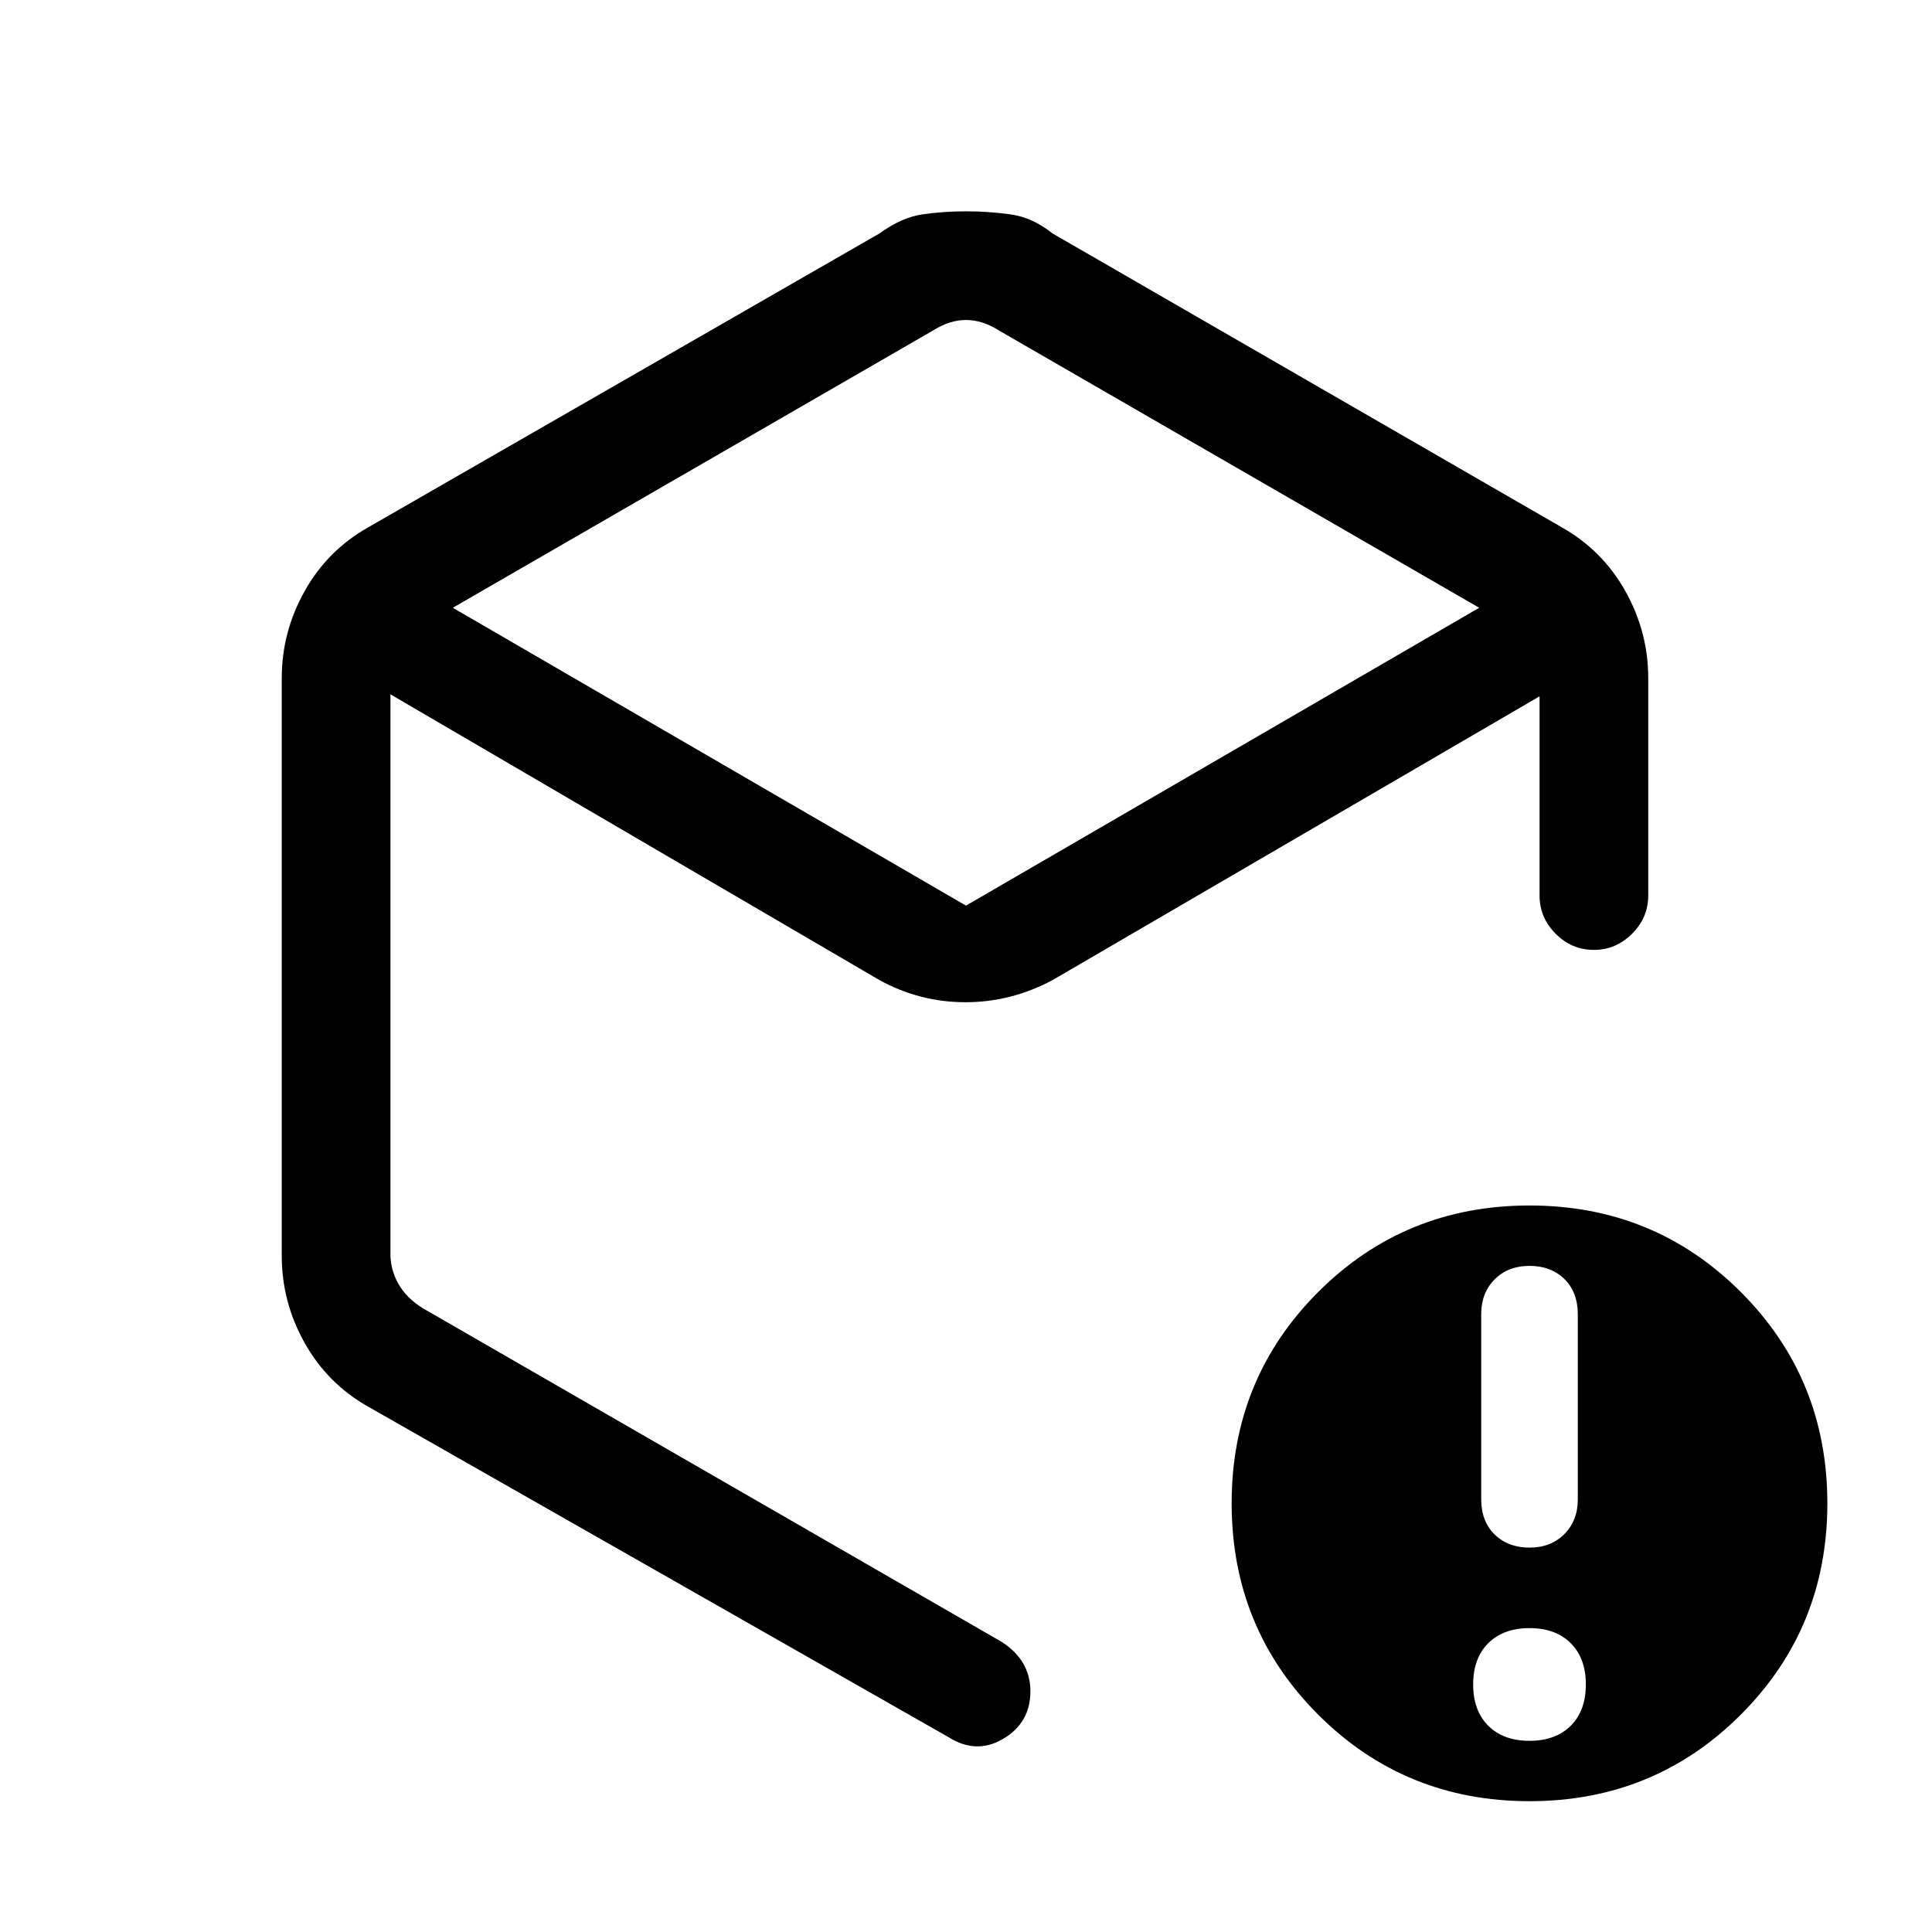 <svg xmlns="http://www.w3.org/2000/svg" height="24" viewBox="0 -960 960 960" width="24"><path d="M464-796 225-658l255 148 255-148-239-138q-8-5-16-5t-16 5ZM140-336v-287q0-23 11.38-43.29Q162.75-686.57 183-698l254-146q11-8 21.45-9.5t21.5-1.5q11.05 0 22.05 1.5t21 9.5l253 146q20.25 11.43 31.63 31.71Q819-646 819-623v108q0 10.95-8.04 18.98-8.03 8.02-19 8.02-10.96 0-18.96-8.02-8-8.03-8-18.98v-99L523-473q-20.56 11-43.28 11Q457-462 437-473L194-615v278q0 8 4 15t12 12l288 166q7.15 4.75 10.58 10.85 3.42 6.1 3.42 13.56Q512-104 498.5-96T471-97L183-261q-20.25-11.43-31.62-31.71Q140-313 140-336ZM760-95q13 0 20.5-7.5T788-123q0-13-7.5-20.5T760-151q-13 0-20.5 7.5T732-123q0 13 7.5 20.5T760-95Zm0-96q10.6 0 17.3-6.7 6.7-6.7 6.7-17.3v-91.88q0-11.12-6.7-17.62-6.7-6.5-17.3-6.5-10.6 0-17.3 6.7-6.7 6.7-6.7 17.3v91.87q0 11.13 6.7 17.63 6.7 6.5 17.3 6.5Zm0 126q-62 0-105-43t-43-105q0-62 43-105t105-43q62 0 105 43t43 105q0 62-43 105T760-65ZM480-467Z"/></svg>